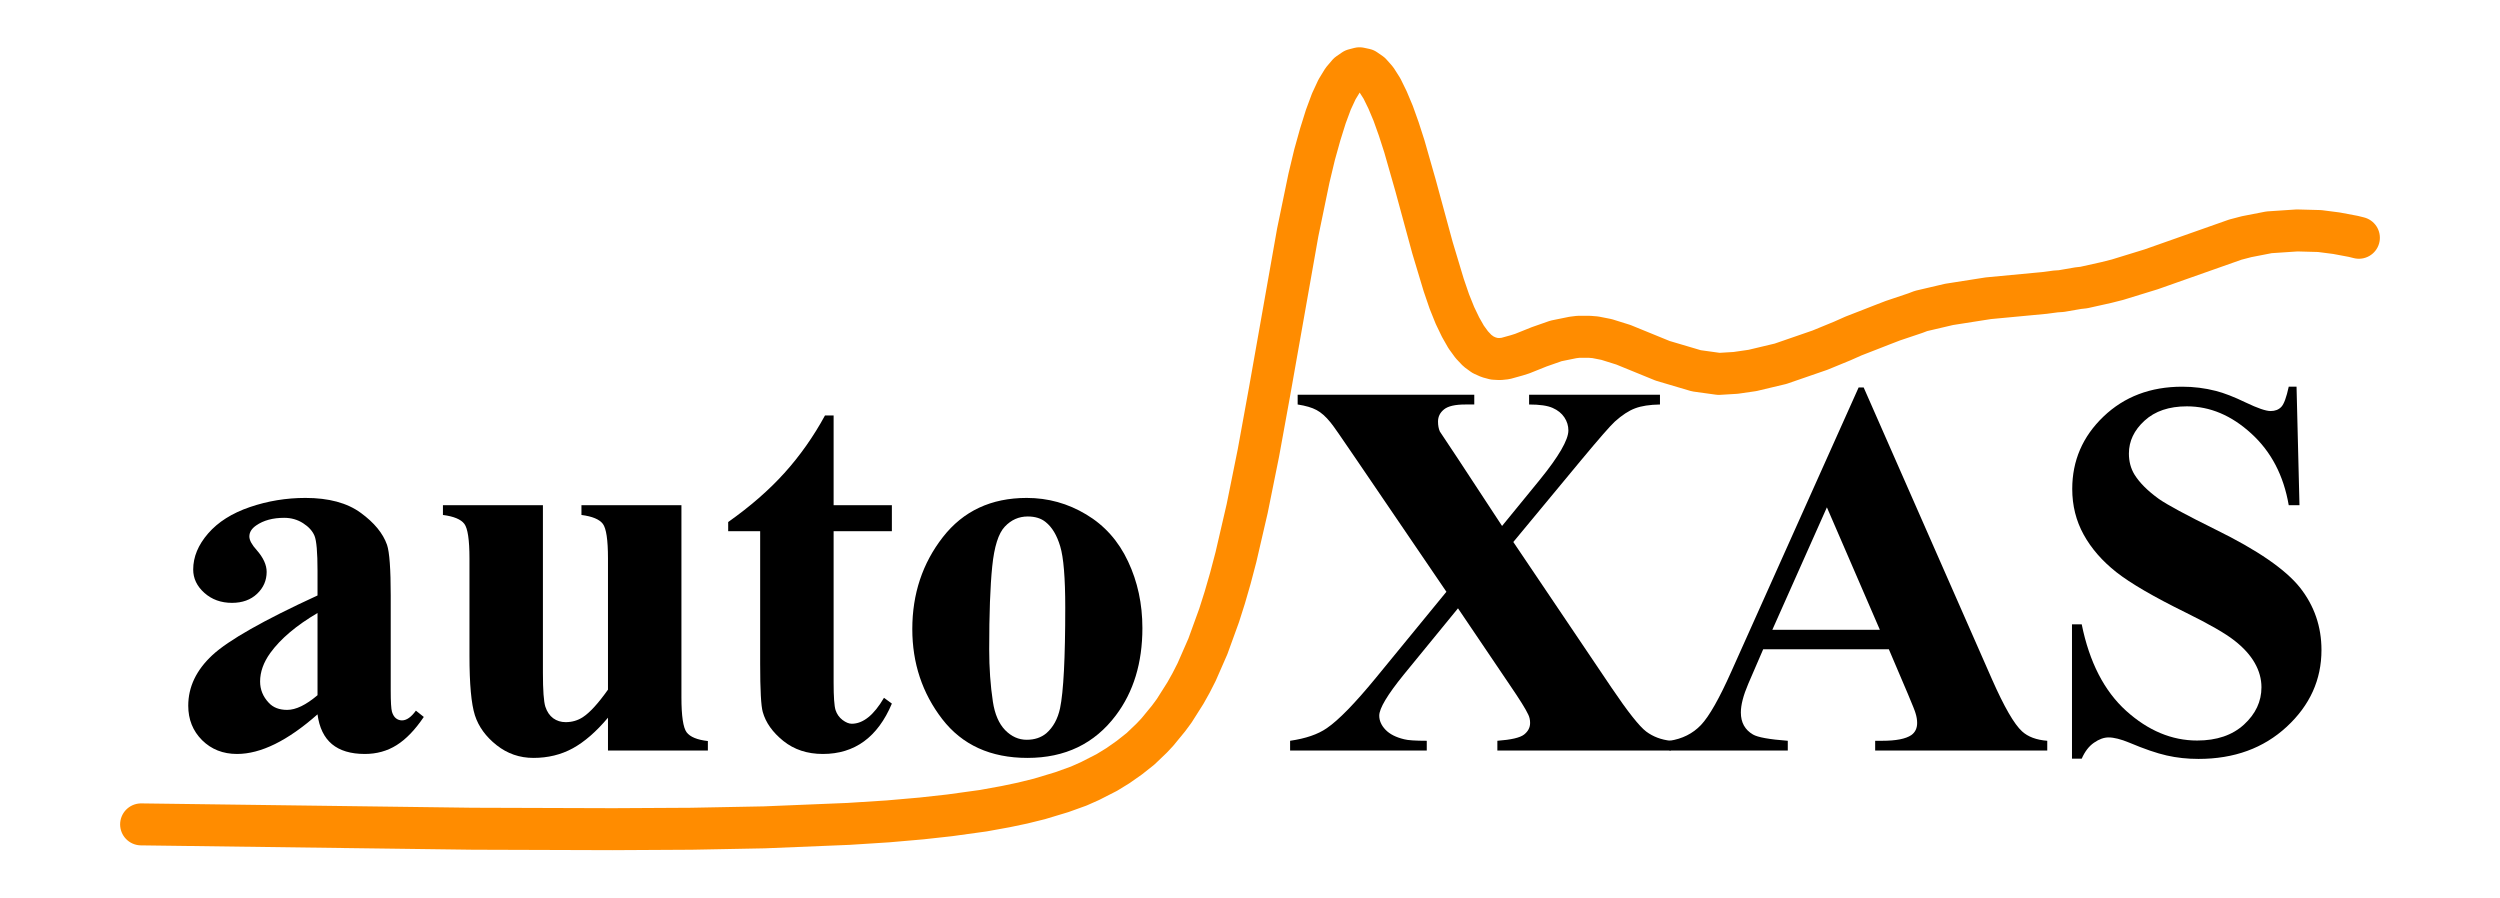 <?xml version="1.0" encoding="utf-8" standalone="no"?>
<!DOCTYPE svg PUBLIC "-//W3C//DTD SVG 1.1//EN"
  "http://www.w3.org/Graphics/SVG/1.1/DTD/svg11.dtd">
<svg xmlns:xlink="http://www.w3.org/1999/xlink" width="595.62pt" height="213.834pt" viewBox="0 0 595.62 213.834" xmlns="http://www.w3.org/2000/svg" version="1.1">
 <defs>
  <style type="text/css">*{stroke-linejoin: round; stroke-linecap: butt}</style>
 </defs>
 <g id="figure_1">
  <g id="patch_1">
   <path d="M 0 213.834 
L 595.62 213.834 
L 595.62 0 
L 0 0 
z
" style="fill: #ffffff"/>
  </g>
  <g id="axes_1">
   <g id="matplotlib.axis_1"/>
   <g id="matplotlib.axis_2"/>
   <g id="line2d_1">
    <path d="M 33.619 196.408 
L 112.542 197.443 
L 145.984 197.55 
L 164.711 197.447 
L 182.101 197.114 
L 202.166 196.29 
L 211.53 195.693 
L 219.556 194.992 
L 226.244 194.253 
L 234.27 193.146 
L 239.621 192.173 
L 243.634 191.33 
L 247.647 190.339 
L 252.998 188.724 
L 257.011 187.277 
L 259.686 186.089 
L 263.699 184.042 
L 266.375 182.397 
L 269.05 180.518 
L 271.725 178.403 
L 274.401 175.84 
L 275.738 174.416 
L 278.414 171.158 
L 279.751 169.344 
L 282.427 165.115 
L 283.764 162.729 
L 285.102 160.103 
L 287.777 153.993 
L 290.453 146.618 
L 291.79 142.412 
L 293.128 137.787 
L 294.466 132.7 
L 297.141 121.145 
L 299.817 107.889 
L 302.492 93.196 
L 309.18 55.379 
L 311.856 42.441 
L 313.193 36.858 
L 314.531 32.063 
L 315.869 27.783 
L 317.206 24.181 
L 318.544 21.302 
L 319.882 19.108 
L 321.219 17.536 
L 322.557 16.613 
L 323.895 16.265 
L 325.232 16.55 
L 326.57 17.472 
L 327.908 18.981 
L 329.245 21.083 
L 330.583 23.818 
L 331.921 27 
L 333.258 30.737 
L 334.596 34.891 
L 337.271 44.258 
L 341.284 59.017 
L 343.96 67.91 
L 345.297 71.817 
L 346.635 75.149 
L 347.973 77.932 
L 349.311 80.286 
L 350.648 82.124 
L 351.986 83.542 
L 353.324 84.515 
L 354.661 85.117 
L 355.999 85.477 
L 357.337 85.549 
L 358.674 85.408 
L 361.35 84.664 
L 362.687 84.24 
L 366.7 82.629 
L 370.713 81.222 
L 374.726 80.404 
L 376.064 80.239 
L 378.739 80.247 
L 380.077 80.356 
L 382.752 80.882 
L 386.765 82.137 
L 396.129 85.963 
L 404.155 88.34 
L 409.506 89.081 
L 413.519 88.838 
L 417.532 88.256 
L 424.22 86.663 
L 433.584 83.43 
L 438.935 81.231 
L 441.61 80.043 
L 445.623 78.481 
L 448.298 77.433 
L 450.974 76.402 
L 456.325 74.603 
L 457.662 74.093 
L 464.351 72.525 
L 473.714 71.056 
L 487.091 69.793 
L 489.766 69.438 
L 491.104 69.348 
L 495.117 68.654 
L 496.455 68.506 
L 501.806 67.313 
L 504.481 66.637 
L 512.507 64.169 
L 532.572 57.087 
L 535.247 56.388 
L 540.598 55.346 
L 547.286 54.9 
L 552.637 55.045 
L 556.65 55.561 
L 560.663 56.315 
L 562.001 56.646 
L 562.001 56.646 
" clip-path="url(#p1e43c10493)" style="fill: none; stroke: #ff8c00; stroke-width: 10; stroke-linecap: round"/>
   </g>
   <g id="text_1">
    <!-- auto XAS -->
    <g transform="translate(39.089 178.81) scale(1.25 -1.25)">
     <defs>
      <path id="TimesNewRomanPS-BoldMT-61" d="M 1828 431 
Q 1294 -41 869 -41 
Q 619 -41 453 123 
Q 288 288 288 534 
Q 288 869 575 1136 
Q 863 1403 1828 1847 
L 1828 2141 
Q 1828 2472 1792 2558 
Q 1756 2644 1656 2708 
Q 1556 2772 1431 2772 
Q 1228 2772 1097 2681 
Q 1016 2625 1016 2550 
Q 1016 2484 1103 2388 
Q 1222 2253 1222 2128 
Q 1222 1975 1108 1867 
Q 994 1759 809 1759 
Q 613 1759 480 1878 
Q 347 1997 347 2156 
Q 347 2381 525 2586 
Q 703 2791 1022 2900 
Q 1341 3009 1684 3009 
Q 2100 3009 2342 2832 
Q 2584 2656 2656 2450 
Q 2700 2319 2700 1847 
L 2700 713 
Q 2700 513 2715 461 
Q 2731 409 2762 384 
Q 2794 359 2834 359 
Q 2916 359 3000 475 
L 3094 400 
Q 2938 169 2770 64 
Q 2603 -41 2391 -41 
Q 2141 -41 2000 76 
Q 1859 194 1828 431 
z
M 1828 659 
L 1828 1638 
Q 1450 1416 1266 1163 
Q 1144 994 1144 822 
Q 1144 678 1247 569 
Q 1325 484 1466 484 
Q 1622 484 1828 659 
z
" transform="scale(0.016)"/>
      <path id="TimesNewRomanPS-BoldMT-75" d="M 3038 2922 
L 3038 634 
Q 3038 300 3100 217 
Q 3163 134 3353 113 
L 3353 0 
L 2163 0 
L 2163 391 
Q 1953 141 1743 26 
Q 1534 -88 1275 -88 
Q 1028 -88 836 64 
Q 644 216 578 419 
Q 513 622 513 1128 
L 513 2288 
Q 513 2619 452 2700 
Q 391 2781 197 2806 
L 197 2922 
L 1388 2922 
L 1388 925 
Q 1388 613 1417 522 
Q 1447 431 1511 384 
Q 1575 338 1659 338 
Q 1772 338 1863 397 
Q 1988 478 2163 725 
L 2163 2288 
Q 2163 2619 2102 2700 
Q 2041 2781 1847 2806 
L 1847 2922 
L 3038 2922 
z
" transform="scale(0.016)"/>
      <path id="TimesNewRomanPS-BoldMT-74" d="M 1375 3991 
L 1375 2922 
L 2069 2922 
L 2069 2613 
L 1375 2613 
L 1375 809 
Q 1375 556 1398 482 
Q 1422 409 1481 364 
Q 1541 319 1591 319 
Q 1794 319 1975 628 
L 2069 559 
Q 1816 -41 1247 -41 
Q 969 -41 776 114 
Q 584 269 531 459 
Q 500 566 500 1034 
L 500 2613 
L 119 2613 
L 119 2722 
Q 513 3000 789 3306 
Q 1066 3613 1272 3991 
L 1375 3991 
z
" transform="scale(0.016)"/>
      <path id="TimesNewRomanPS-BoldMT-6f" d="M 1594 3009 
Q 1975 3009 2303 2812 
Q 2631 2616 2801 2253 
Q 2972 1891 2972 1459 
Q 2972 838 2656 419 
Q 2275 -88 1603 -88 
Q 944 -88 587 375 
Q 231 838 231 1447 
Q 231 2075 595 2542 
Q 959 3009 1594 3009 
z
M 1606 2788 
Q 1447 2788 1333 2667 
Q 1219 2547 1183 2192 
Q 1147 1838 1147 1206 
Q 1147 872 1191 581 
Q 1225 359 1337 243 
Q 1450 128 1594 128 
Q 1734 128 1828 206 
Q 1950 313 1991 503 
Q 2053 800 2053 1703 
Q 2053 2234 1993 2432 
Q 1934 2631 1819 2722 
Q 1738 2788 1606 2788 
z
" transform="scale(0.016)"/>
      <path id="TimesNewRomanPS-BoldMT-20" transform="scale(0.016)"/>
      <path id="TimesNewRomanPS-BoldMT-58" d="M 2703 2484 
L 3872 750 
Q 4163 319 4286 226 
Q 4409 134 4578 116 
L 4578 0 
L 2513 0 
L 2513 116 
Q 2759 134 2831 190 
Q 2903 247 2903 328 
Q 2903 384 2881 428 
Q 2838 522 2663 778 
L 2044 1694 
L 1397 903 
Q 1106 544 1106 416 
Q 1106 325 1181 247 
Q 1256 169 1403 134 
Q 1469 116 1672 116 
L 1672 0 
L 44 0 
L 44 116 
Q 322 156 481 266 
Q 691 409 1066 866 
L 1906 1891 
L 828 3475 
Q 563 3866 525 3909 
Q 441 4013 359 4056 
Q 278 4100 134 4122 
L 134 4238 
L 2238 4238 
L 2238 4122 
L 2131 4122 
Q 1950 4122 1878 4064 
Q 1806 4006 1806 3919 
Q 1806 3850 1828 3800 
L 2044 3475 
L 2569 2675 
L 3016 3222 
Q 3359 3644 3359 3813 
Q 3359 3897 3311 3969 
Q 3263 4041 3172 4081 
Q 3081 4122 2891 4122 
L 2891 4238 
L 4450 4238 
L 4450 4122 
Q 4266 4119 4153 4076 
Q 4041 4034 3913 3919 
Q 3831 3844 3506 3453 
L 2703 2484 
z
" transform="scale(0.016)"/>
      <path id="TimesNewRomanPS-BoldMT-41" d="M 2663 1206 
L 1166 1206 
L 988 794 
Q 900 588 900 453 
Q 900 275 1044 191 
Q 1128 141 1459 116 
L 1459 0 
L 50 0 
L 50 116 
Q 278 150 425 304 
Q 572 459 788 944 
L 2303 4325 
L 2363 4325 
L 3891 850 
Q 4109 356 4250 228 
Q 4356 131 4550 116 
L 4550 0 
L 2500 0 
L 2500 116 
L 2584 116 
Q 2831 116 2931 184 
Q 3000 234 3000 328 
Q 3000 384 2981 444 
Q 2975 472 2888 678 
L 2663 1206 
z
M 2556 1438 
L 1925 2897 
L 1275 1438 
L 2556 1438 
z
" transform="scale(0.016)"/>
      <path id="TimesNewRomanPS-BoldMT-53" d="M 3006 4334 
L 3041 2922 
L 2913 2922 
Q 2822 3453 2467 3776 
Q 2113 4100 1700 4100 
Q 1381 4100 1195 3929 
Q 1009 3759 1009 3538 
Q 1009 3397 1075 3288 
Q 1166 3141 1366 2997 
Q 1513 2894 2044 2631 
Q 2788 2266 3047 1941 
Q 3303 1616 3303 1197 
Q 3303 666 2889 283 
Q 2475 -100 1838 -100 
Q 1638 -100 1459 -59 
Q 1281 -19 1013 94 
Q 863 156 766 156 
Q 684 156 593 93 
Q 503 31 447 -97 
L 331 -97 
L 331 1503 
L 447 1503 
Q 584 828 976 473 
Q 1369 119 1822 119 
Q 2172 119 2380 309 
Q 2588 500 2588 753 
Q 2588 903 2508 1043 
Q 2428 1184 2265 1311 
Q 2103 1438 1691 1641 
Q 1113 1925 859 2125 
Q 606 2325 470 2572 
Q 334 2819 334 3116 
Q 334 3622 706 3978 
Q 1078 4334 1644 4334 
Q 1850 4334 2044 4284 
Q 2191 4247 2402 4145 
Q 2613 4044 2697 4044 
Q 2778 4044 2825 4094 
Q 2872 4144 2913 4334 
L 3006 4334 
z
" transform="scale(0.016)"/>
     </defs>
     <use xlink:href="#TimesNewRomanPS-BoldMT-61"/>
     <use xlink:href="#TimesNewRomanPS-BoldMT-75" x="50"/>
     <use xlink:href="#TimesNewRomanPS-BoldMT-74" x="105.615"/>
     <use xlink:href="#TimesNewRomanPS-BoldMT-6f" x="138.916"/>
     <use xlink:href="#TimesNewRomanPS-BoldMT-20" x="188.916"/>
     <use xlink:href="#TimesNewRomanPS-BoldMT-58" x="213.916"/>
     <use xlink:href="#TimesNewRomanPS-BoldMT-41" x="286.133"/>
     <use xlink:href="#TimesNewRomanPS-BoldMT-53" x="358.35"/>
    </g>
   </g>
  </g>
 </g>
 <defs>
  <clipPath id="p1e43c10493">
   <rect x="7.2" y="7.2" width="581.22" height="199.434"/>
  </clipPath>
 </defs>
</svg>
